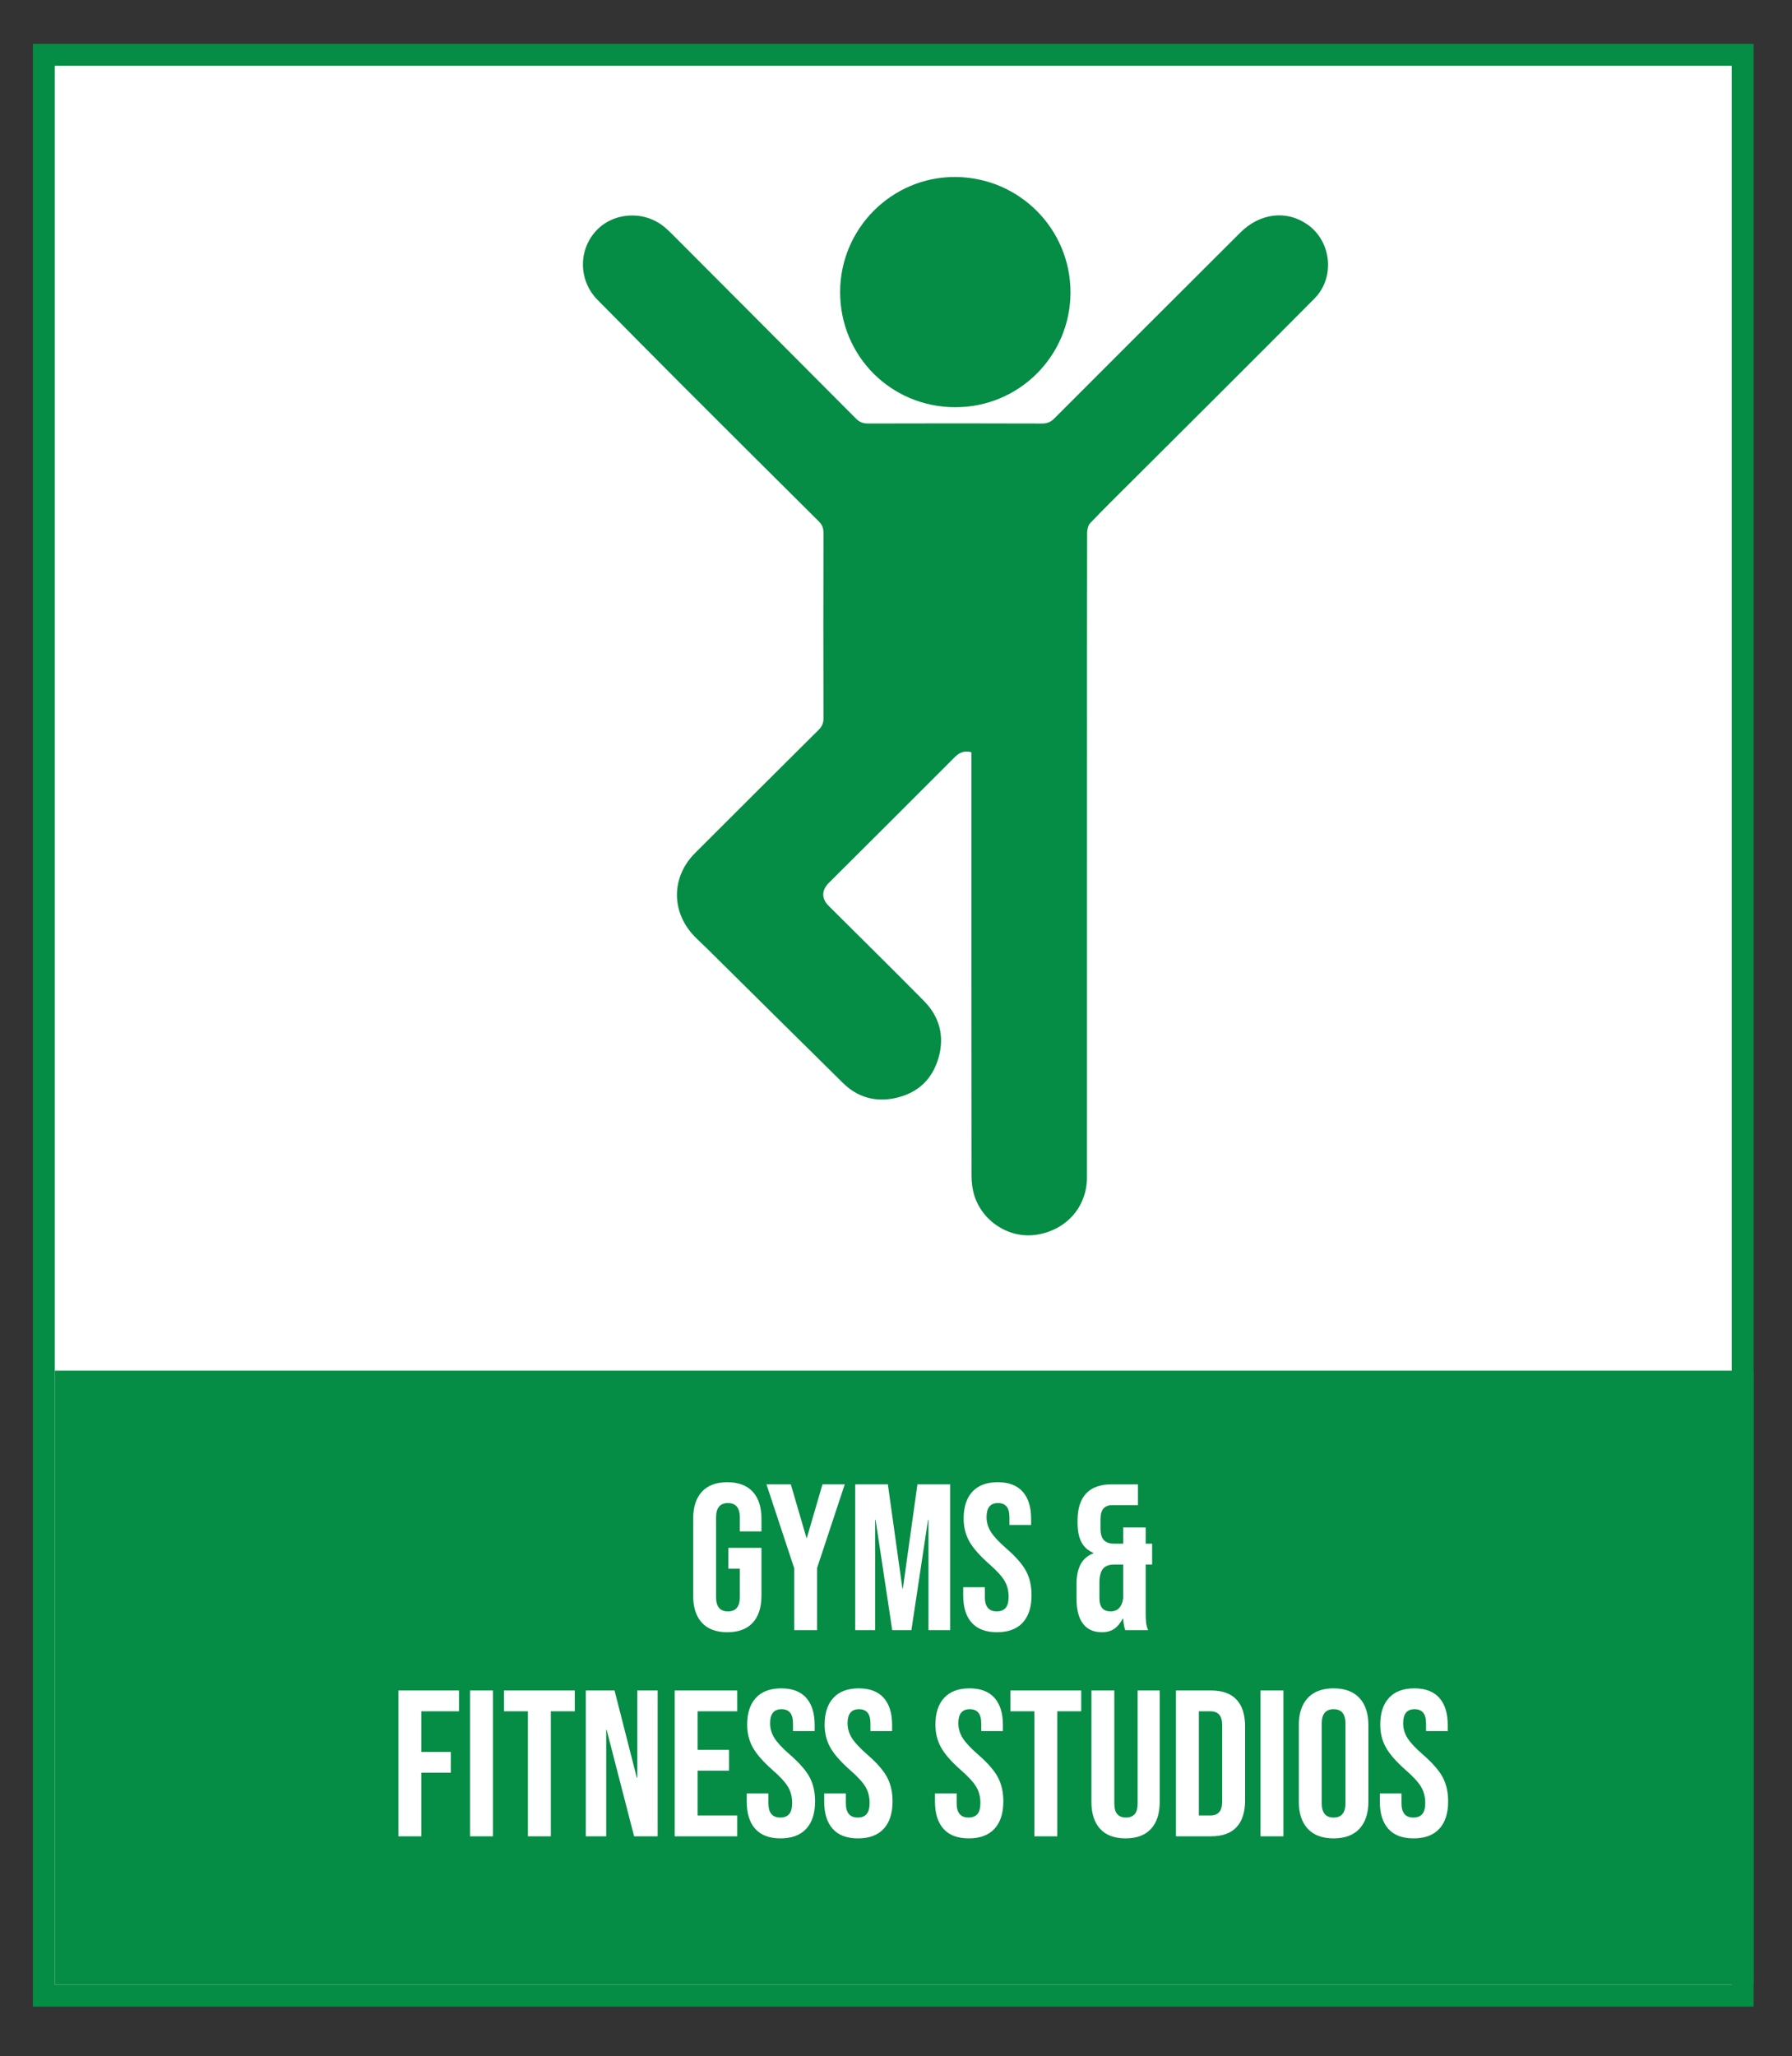 <?xml version="1.0" encoding="utf-8"?>
<!-- Generator: Adobe Illustrator 16.0.0, SVG Export Plug-In . SVG Version: 6.00 Build 0)  -->
<!DOCTYPE svg PUBLIC "-//W3C//DTD SVG 1.1//EN" "http://www.w3.org/Graphics/SVG/1.1/DTD/svg11.dtd">
<svg version="1.1" id="Layer_1" xmlns="http://www.w3.org/2000/svg" xmlns:xlink="http://www.w3.org/1999/xlink" x="0px" y="0px"
	 width="163.5px" height="187.5px" viewBox="0 0 163.5 187.5" enable-background="new 0 0 163.5 187.5" xml:space="preserve">
<rect x="0" y="0" width="163.5" height="187.5" fill="#333333" stroke="none"/>
<rect x="4" y="5" fill-rule="evenodd" clip-rule="evenodd" fill="#FFFFFF" stroke="#058C45" stroke-width="2" stroke-miterlimit="10" width="155" height="177"/>
<rect x="5" y="125" fill-rule="evenodd" clip-rule="evenodd" fill="#058C45" width="155" height="56"/>
<g>
	<path fill="#FFFFFF" d="M101.318,146.956c-0.317,0-0.564-0.095-0.741-0.285s-0.266-0.507-0.266-0.95v-1.349
		c0-0.608,0.107-1.042,0.323-1.302c0.215-0.26,0.563-0.389,1.045-0.389h0.798v3.077
		C102.363,146.557,101.977,146.956,101.318,146.956z M100.539,148.855c0.443,0,0.814-0.102,1.112-0.303
		c0.297-0.203,0.561-0.514,0.788-0.932h0.038c0.025,0.418,0.088,0.767,0.19,1.045h2.09c-0.102-0.229-0.165-0.459-0.19-0.693
		c-0.026-0.234-0.038-0.541-0.038-0.922v-4.369h0.589v-1.9h-0.589v-1.482h-2.052v1.482h-0.817c-0.418,0-0.731-0.107-0.94-0.323
		s-0.313-0.576-0.313-1.083v-0.816c0-0.457,0.092-0.785,0.275-0.988s0.447-0.305,0.789-0.305h2.356v-1.899h-2.394
		c-1.039,0-1.818,0.278-2.337,0.836c-0.52,0.558-0.779,1.374-0.779,2.45v0.248c0,0.709,0.117,1.289,0.351,1.738
		s0.599,0.775,1.093,0.979v0.037c-0.545,0.217-0.938,0.559-1.178,1.027s-0.361,1.051-0.361,1.748v1.387
		c0,0.988,0.196,1.741,0.589,2.261S99.779,148.855,100.539,148.855z M90.963,148.855c1.026,0,1.808-0.291,2.346-0.873
		c0.539-0.583,0.808-1.419,0.808-2.508c0-0.836-0.165-1.564-0.494-2.186c-0.329-0.621-0.931-1.311-1.805-2.071
		c-0.684-0.595-1.156-1.102-1.416-1.52c-0.26-0.419-0.39-0.868-0.39-1.349c0-0.85,0.348-1.273,1.045-1.273
		c0.342,0,0.602,0.104,0.779,0.313c0.177,0.209,0.266,0.542,0.266,0.997v0.684h1.976v-0.551c0-1.076-0.256-1.902-0.77-2.479
		c-0.513-0.576-1.27-0.865-2.271-0.865c-1.013,0-1.786,0.289-2.318,0.865c-0.532,0.576-0.798,1.39-0.798,2.441
		c0,0.772,0.171,1.466,0.513,2.08c0.342,0.615,0.943,1.302,1.805,2.062c0.684,0.596,1.152,1.105,1.406,1.529
		c0.253,0.425,0.38,0.915,0.38,1.473c0,0.469-0.092,0.808-0.275,1.017c-0.184,0.209-0.453,0.313-0.808,0.313
		c-0.722,0-1.083-0.431-1.083-1.292v-0.912h-1.976v0.76c0,1.077,0.259,1.903,0.779,2.48
		C89.184,148.568,89.95,148.855,90.963,148.855z M78.024,148.666h1.824v-10.07h0.038l1.52,10.07h1.748l1.52-10.07h0.038v10.07h1.976
		v-13.3h-2.983l-1.33,9.519h-0.038l-1.33-9.519h-2.983V148.666z M72.458,148.666h2.09v-5.662l2.527-7.638h-2.033l-1.425,4.883
		h-0.038l-1.425-4.883h-2.223l2.527,7.638V148.666z M66.359,148.855c1.013,0,1.786-0.287,2.318-0.863
		c0.532-0.577,0.798-1.403,0.798-2.48v-4.351h-3.021v1.899h1.045v2.604c0,0.861-0.361,1.292-1.083,1.292
		c-0.722,0-1.083-0.431-1.083-1.292v-7.277c0-0.873,0.361-1.311,1.083-1.311c0.722,0,1.083,0.438,1.083,1.311v1.273h1.976v-1.141
		c0-1.076-0.266-1.902-0.798-2.479c-0.532-0.576-1.305-0.865-2.318-0.865c-1.014,0-1.786,0.289-2.318,0.865
		c-0.532,0.576-0.798,1.402-0.798,2.479v6.992c0,1.077,0.266,1.903,0.798,2.48C64.573,148.568,65.345,148.855,66.359,148.855z"/>
	<path fill="#FFFFFF" d="M128.972,167.656c1.026,0,1.808-0.291,2.347-0.875c0.538-0.582,0.807-1.418,0.807-2.508
		c0-0.836-0.164-1.564-0.494-2.185c-0.328-0.62-0.93-1.312-1.805-2.071c-0.684-0.596-1.156-1.102-1.415-1.52
		c-0.26-0.418-0.39-0.867-0.39-1.35c0-0.848,0.348-1.272,1.045-1.272c0.342,0,0.602,0.104,0.779,0.313s0.266,0.541,0.266,0.998
		v0.684h1.977v-0.551c0-1.077-0.257-1.903-0.77-2.48c-0.514-0.576-1.271-0.864-2.271-0.864c-1.013,0-1.785,0.288-2.317,0.864
		c-0.532,0.577-0.798,1.391-0.798,2.441c0,0.773,0.171,1.467,0.514,2.081c0.342,0.614,0.943,1.302,1.805,2.062
		c0.684,0.596,1.152,1.105,1.406,1.529c0.252,0.425,0.379,0.916,0.379,1.473c0,0.469-0.092,0.808-0.275,1.017
		s-0.453,0.313-0.807,0.313c-0.723,0-1.084-0.431-1.084-1.292v-0.912h-1.976v0.761c0,1.076,0.259,1.902,0.778,2.479
		S127.958,167.656,128.972,167.656z M121.676,165.756c-0.722,0-1.083-0.438-1.083-1.311v-7.258c0-0.875,0.361-1.312,1.083-1.312
		c0.723,0,1.083,0.437,1.083,1.312v7.258C122.759,165.318,122.398,165.756,121.676,165.756z M121.676,167.656
		c1.026,0,1.812-0.291,2.355-0.875c0.545-0.582,0.818-1.405,0.818-2.469v-6.992c0-1.064-0.273-1.888-0.818-2.471
		c-0.544-0.582-1.329-0.874-2.355-0.874c-1.026,0-1.812,0.292-2.356,0.874c-0.544,0.583-0.817,1.406-0.817,2.471v6.992
		c0,1.063,0.272,1.887,0.817,2.469C119.864,167.365,120.65,167.656,121.676,167.656z M115.007,167.466h2.09v-13.3h-2.09V167.466z
		 M109.383,165.566v-9.5h1.064c0.342,0,0.604,0.102,0.789,0.303c0.183,0.203,0.275,0.533,0.275,0.988v6.916
		c0,0.457-0.092,0.786-0.275,0.988c-0.184,0.203-0.447,0.305-0.789,0.305H109.383z M107.293,167.466h3.192
		c1.038,0,1.817-0.278,2.337-0.836c0.519-0.558,0.779-1.374,0.779-2.451v-6.726c0-1.076-0.26-1.894-0.779-2.451
		c-0.52-0.557-1.299-0.836-2.337-0.836h-3.192V167.466z M102.695,167.656c1.013,0,1.786-0.289,2.318-0.865
		c0.532-0.576,0.798-1.402,0.798-2.479v-10.146h-2.014v10.298c0,0.456-0.092,0.786-0.275,0.987
		c-0.184,0.203-0.446,0.305-0.789,0.305c-0.342,0-0.605-0.102-0.789-0.305c-0.184-0.201-0.275-0.531-0.275-0.987v-10.298h-2.09
		v10.146c0,1.076,0.266,1.902,0.798,2.479C100.91,167.367,101.682,167.656,102.695,167.656z M94.374,167.466h2.09v-11.399h2.185
		v-1.9h-6.46v1.9h2.185V167.466z M88.389,167.656c1.026,0,1.808-0.291,2.346-0.875c0.539-0.582,0.808-1.418,0.808-2.508
		c0-0.836-0.165-1.564-0.494-2.185c-0.329-0.62-0.931-1.312-1.805-2.071c-0.684-0.596-1.156-1.102-1.416-1.52
		c-0.26-0.418-0.39-0.867-0.39-1.35c0-0.848,0.348-1.272,1.045-1.272c0.342,0,0.602,0.104,0.779,0.313
		c0.177,0.209,0.266,0.541,0.266,0.998v0.684h1.976v-0.551c0-1.077-0.256-1.903-0.77-2.48c-0.513-0.576-1.27-0.864-2.271-0.864
		c-1.013,0-1.786,0.288-2.318,0.864c-0.532,0.577-0.798,1.391-0.798,2.441c0,0.773,0.171,1.467,0.513,2.081
		c0.342,0.614,0.943,1.302,1.805,2.062c0.684,0.596,1.152,1.105,1.406,1.529c0.253,0.425,0.38,0.916,0.38,1.473
		c0,0.469-0.092,0.808-0.275,1.017c-0.184,0.209-0.453,0.313-0.808,0.313c-0.722,0-1.083-0.431-1.083-1.292v-0.912h-1.976v0.761
		c0,1.076,0.259,1.902,0.779,2.479S87.375,167.656,88.389,167.656z M78.281,167.656c1.026,0,1.808-0.291,2.346-0.875
		c0.539-0.582,0.808-1.418,0.808-2.508c0-0.836-0.165-1.564-0.494-2.185c-0.329-0.62-0.931-1.312-1.805-2.071
		c-0.684-0.596-1.156-1.102-1.416-1.52c-0.26-0.418-0.39-0.867-0.39-1.35c0-0.848,0.348-1.272,1.045-1.272
		c0.342,0,0.602,0.104,0.779,0.313c0.177,0.209,0.266,0.541,0.266,0.998v0.684h1.976v-0.551c0-1.077-0.256-1.903-0.77-2.48
		c-0.513-0.576-1.27-0.864-2.271-0.864c-1.013,0-1.786,0.288-2.318,0.864c-0.532,0.577-0.798,1.391-0.798,2.441
		c0,0.773,0.171,1.467,0.513,2.081c0.342,0.614,0.943,1.302,1.805,2.062c0.684,0.596,1.152,1.105,1.406,1.529
		c0.253,0.425,0.38,0.916,0.38,1.473c0,0.469-0.092,0.808-0.275,1.017c-0.184,0.209-0.453,0.313-0.808,0.313
		c-0.722,0-1.083-0.431-1.083-1.292v-0.912h-1.976v0.761c0,1.076,0.259,1.902,0.779,2.479S77.267,167.656,78.281,167.656z
		 M71.213,167.656c1.026,0,1.808-0.291,2.346-0.875c0.539-0.582,0.808-1.418,0.808-2.508c0-0.836-0.165-1.564-0.494-2.185
		c-0.329-0.62-0.931-1.312-1.805-2.071c-0.684-0.596-1.156-1.102-1.416-1.52c-0.26-0.418-0.39-0.867-0.39-1.35
		c0-0.848,0.348-1.272,1.045-1.272c0.342,0,0.602,0.104,0.779,0.313c0.177,0.209,0.266,0.541,0.266,0.998v0.684h1.976v-0.551
		c0-1.077-0.256-1.903-0.77-2.48c-0.513-0.576-1.27-0.864-2.271-0.864c-1.013,0-1.786,0.288-2.318,0.864
		c-0.532,0.577-0.798,1.391-0.798,2.441c0,0.773,0.171,1.467,0.513,2.081c0.342,0.614,0.943,1.302,1.805,2.062
		c0.684,0.596,1.152,1.105,1.406,1.529c0.253,0.425,0.38,0.916,0.38,1.473c0,0.469-0.092,0.808-0.275,1.017
		c-0.184,0.209-0.453,0.313-0.808,0.313c-0.722,0-1.083-0.431-1.083-1.292v-0.912h-1.976v0.761c0,1.076,0.259,1.902,0.779,2.479
		S70.199,167.656,71.213,167.656z M61.561,167.466h5.7v-1.899h-3.61v-4.086h2.869v-1.899h-2.869v-3.515h3.61v-1.9h-5.7V167.466z
		 M53.448,167.466h1.862v-9.709h0.038l2.508,9.709h2.147v-13.3h-1.862v7.961h-0.038l-2.033-7.961h-2.622V167.466z M48.167,167.466
		h2.09v-11.399h2.185v-1.9h-6.46v1.9h2.185V167.466z M42.884,167.466h2.09v-13.3h-2.09V167.466z M36.349,167.466h2.09v-5.795h2.698
		v-1.899h-2.698v-3.705h3.439v-1.9h-5.529V167.466z"/>
</g>
<g>
	<path fill-rule="evenodd" clip-rule="evenodd" fill="#058C45" d="M88.631,68.599c-0.713-0.192-1.145,0.07-1.586,0.514
		c-3.799,3.817-7.619,7.611-11.432,11.413c-0.662,0.659-0.668,1.428-0.017,2.076c2.899,2.887,5.813,5.758,8.69,8.666
		c1.441,1.455,1.911,3.229,1.343,5.206c-0.569,1.98-1.917,3.223-3.923,3.663c-1.82,0.399-3.46-0.056-4.796-1.371
		c-4.14-4.074-8.26-8.167-12.39-12.251c-0.392-0.388-0.805-0.754-1.185-1.152c-2.128-2.235-2.092-5.397,0.09-7.576
		c3.75-3.745,7.501-7.488,11.263-11.222c0.308-0.306,0.446-0.609,0.445-1.052c-0.014-5.639-0.013-11.278,0.001-16.918
		c0.001-0.438-0.125-0.744-0.435-1.052c-4.242-4.213-8.477-8.433-12.704-12.66c-2.502-2.504-4.99-5.021-7.479-7.539
		c-1.715-1.735-1.776-4.49-0.149-6.273c1.574-1.726,4.37-1.904,6.224-0.392c0.279,0.228,0.537,0.48,0.792,0.735
		c5.571,5.58,11.142,11.159,16.702,16.751c0.327,0.329,0.649,0.458,1.111,0.457c5.3-0.016,10.6-0.016,15.9,0.002
		c0.467,0.001,0.781-0.147,1.104-0.47c5.648-5.655,11.305-11.301,16.965-16.943c1.791-1.786,4.215-2.072,6.119-0.742
		c2.195,1.531,2.557,4.833,0.646,6.757c-5.496,5.536-11.032,11.031-16.553,16.543c-1.306,1.304-2.623,2.595-3.899,3.926
		c-0.198,0.207-0.288,0.597-0.29,0.902c-0.016,6.976-0.012,13.95-0.012,20.925c0,12.614,0.003,25.229-0.002,37.842
		c-0.002,2.722-1.91,4.855-4.66,5.249c-2.477,0.354-4.952-1.254-5.657-3.72c-0.154-0.541-0.216-1.126-0.216-1.69
		c-0.012-12.614-0.01-25.228-0.01-37.842C88.631,69.109,88.631,68.858,88.631,68.599z"/>
	<path fill-rule="evenodd" clip-rule="evenodd" fill="#058C45" d="M76.651,26.635c0-5.801,4.736-10.526,10.518-10.494
		c5.819,0.033,10.505,4.731,10.501,10.529c-0.004,5.804-4.722,10.491-10.535,10.468C81.284,37.115,76.651,32.473,76.651,26.635z"/>
</g>
</svg>
